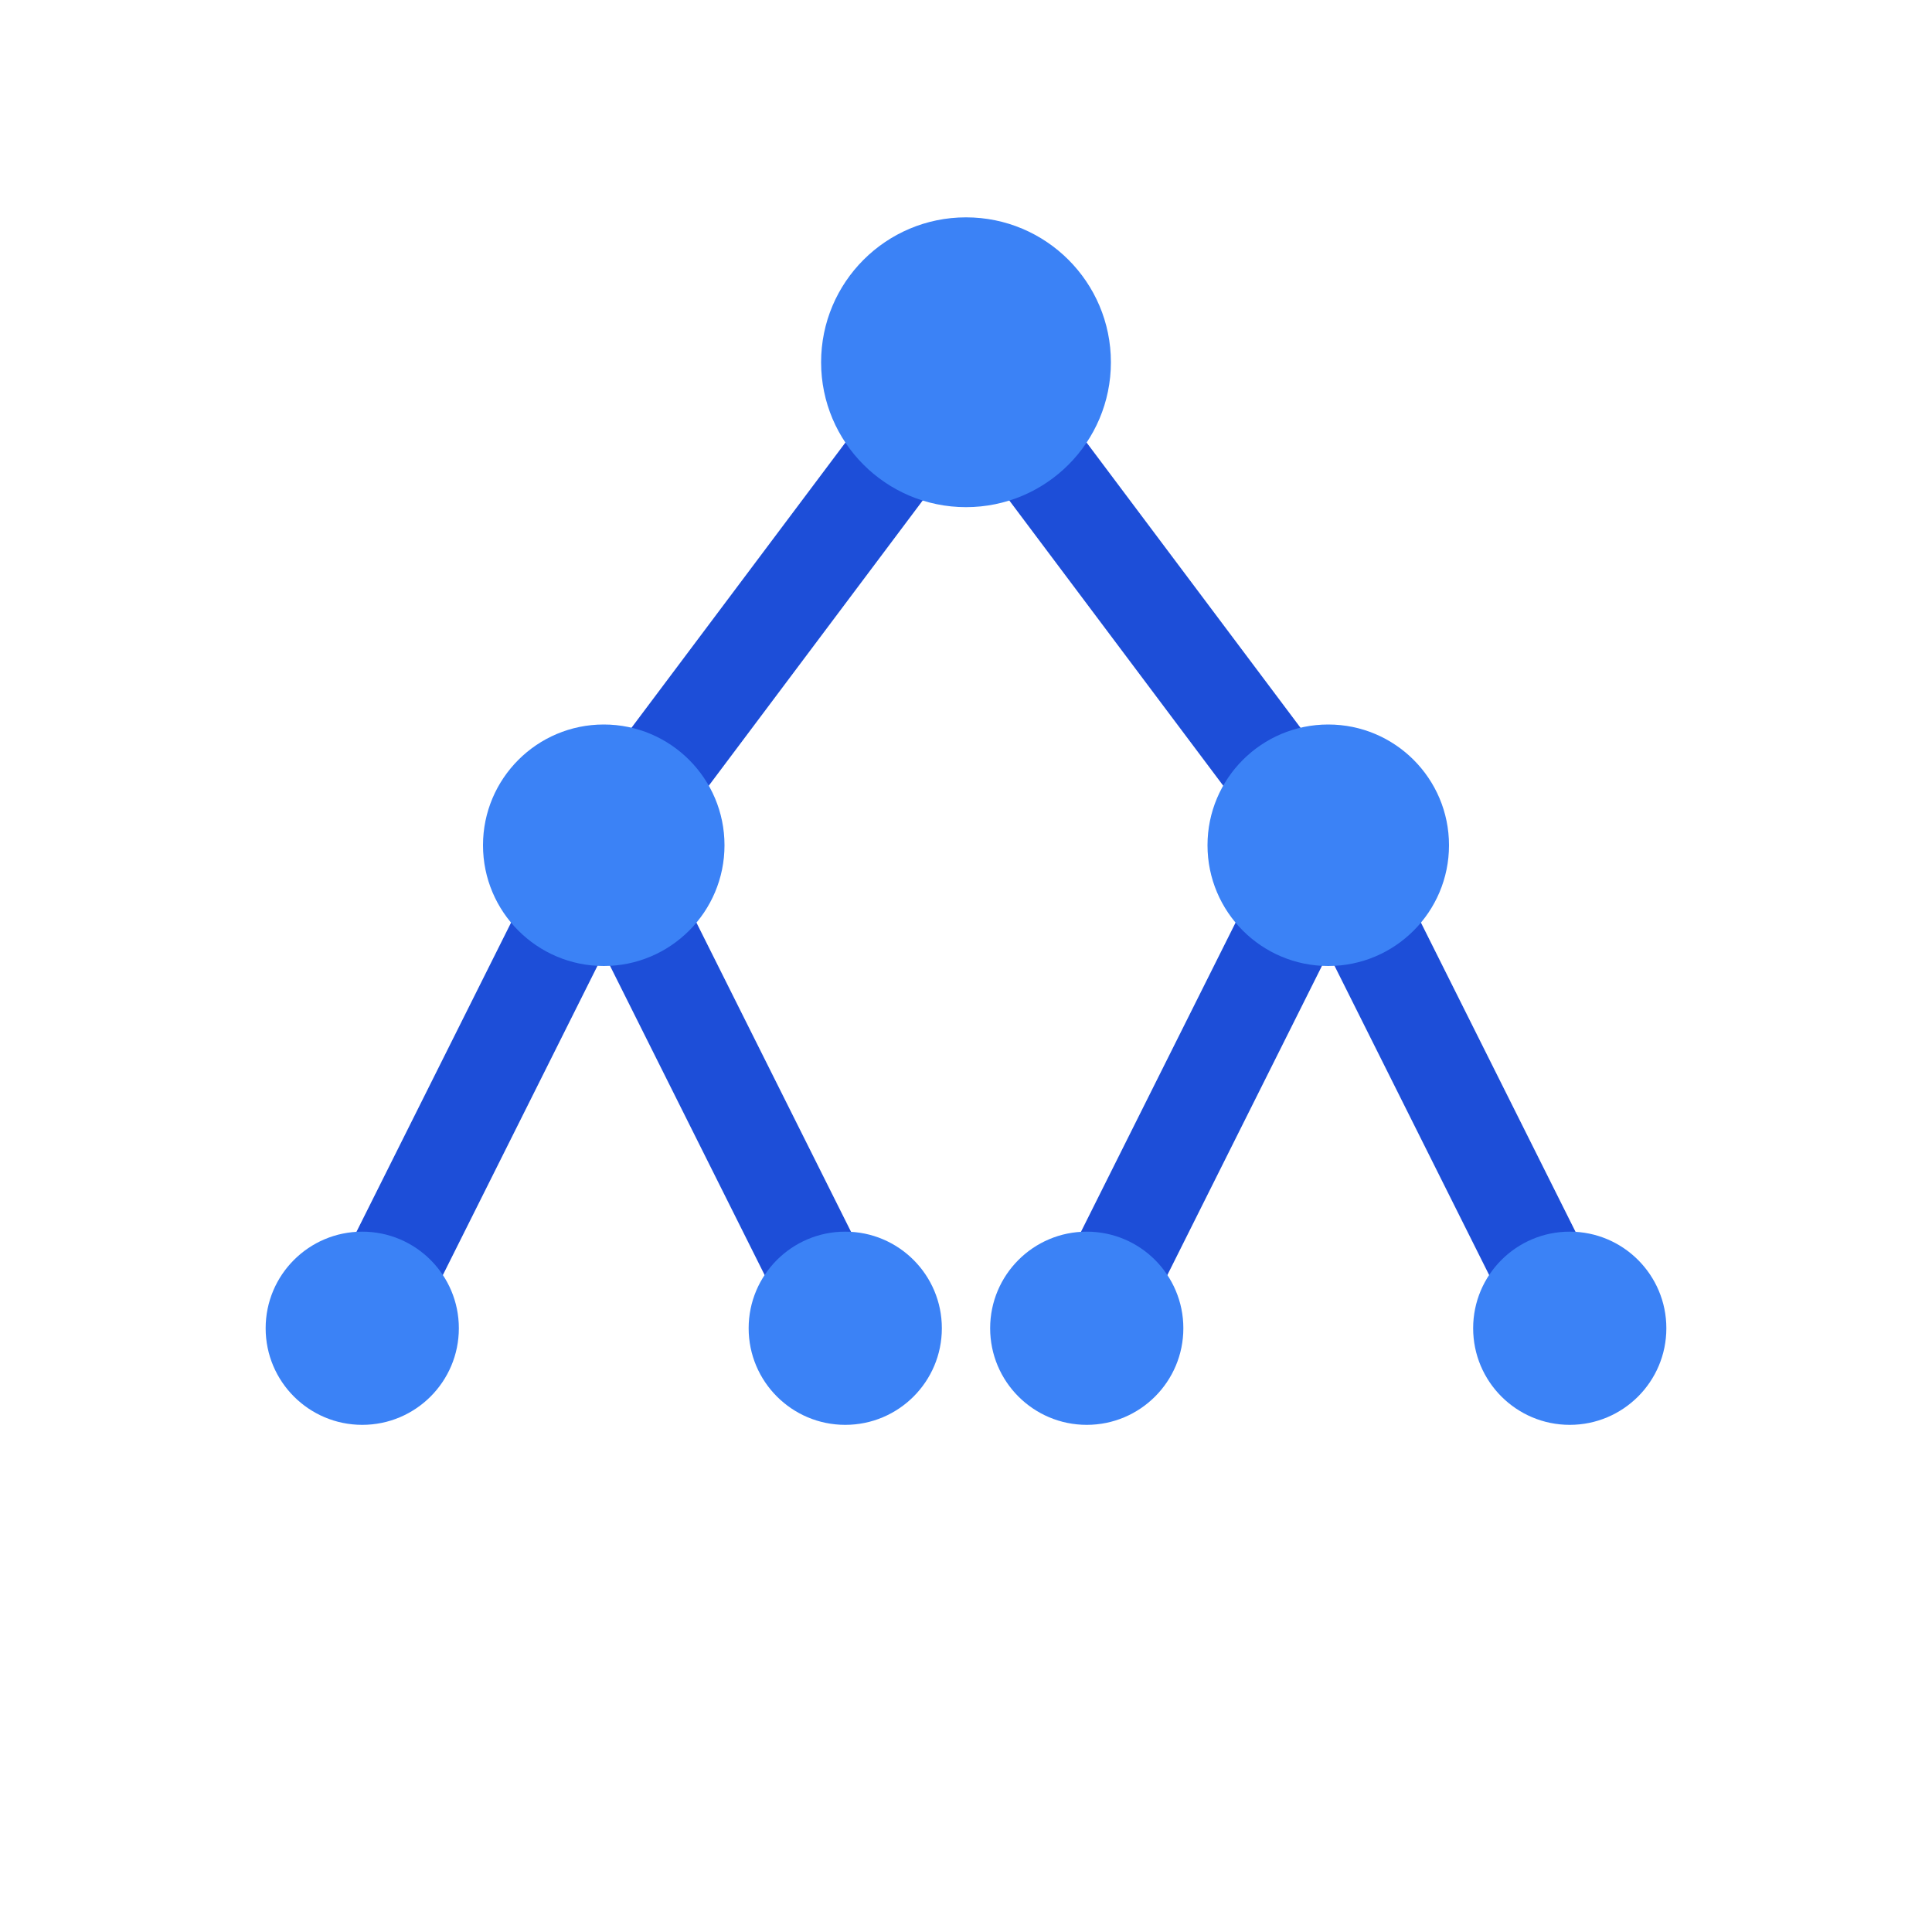 <svg xmlns="http://www.w3.org/2000/svg" viewBox="0 0 16 16" width="16" height="16">
    <defs>
        <style>
            .node { fill: #3b82f6; }
            .line { stroke: #1d4ed8; stroke-width: 0.8; fill: none; }
        </style>
    </defs>
    
    <!-- Tree structure lines -->
    <path class="line" d="M8 3 L5 7" />
    <path class="line" d="M8 3 L11 7" />
    <path class="line" d="M5 7 L3 11" />
    <path class="line" d="M5 7 L7 11" />
    <path class="line" d="M11 7 L9 11" />
    <path class="line" d="M11 7 L13 11" />
    
    <!-- Tree nodes -->
    <circle class="node" cx="8" cy="3" r="1.2" />
    <circle class="node" cx="5" cy="7" r="1" />
    <circle class="node" cx="11" cy="7" r="1" />
    <circle class="node" cx="3" cy="11" r="0.8" />
    <circle class="node" cx="7" cy="11" r="0.8" />
    <circle class="node" cx="9" cy="11" r="0.8" />
    <circle class="node" cx="13" cy="11" r="0.8" />
</svg>
